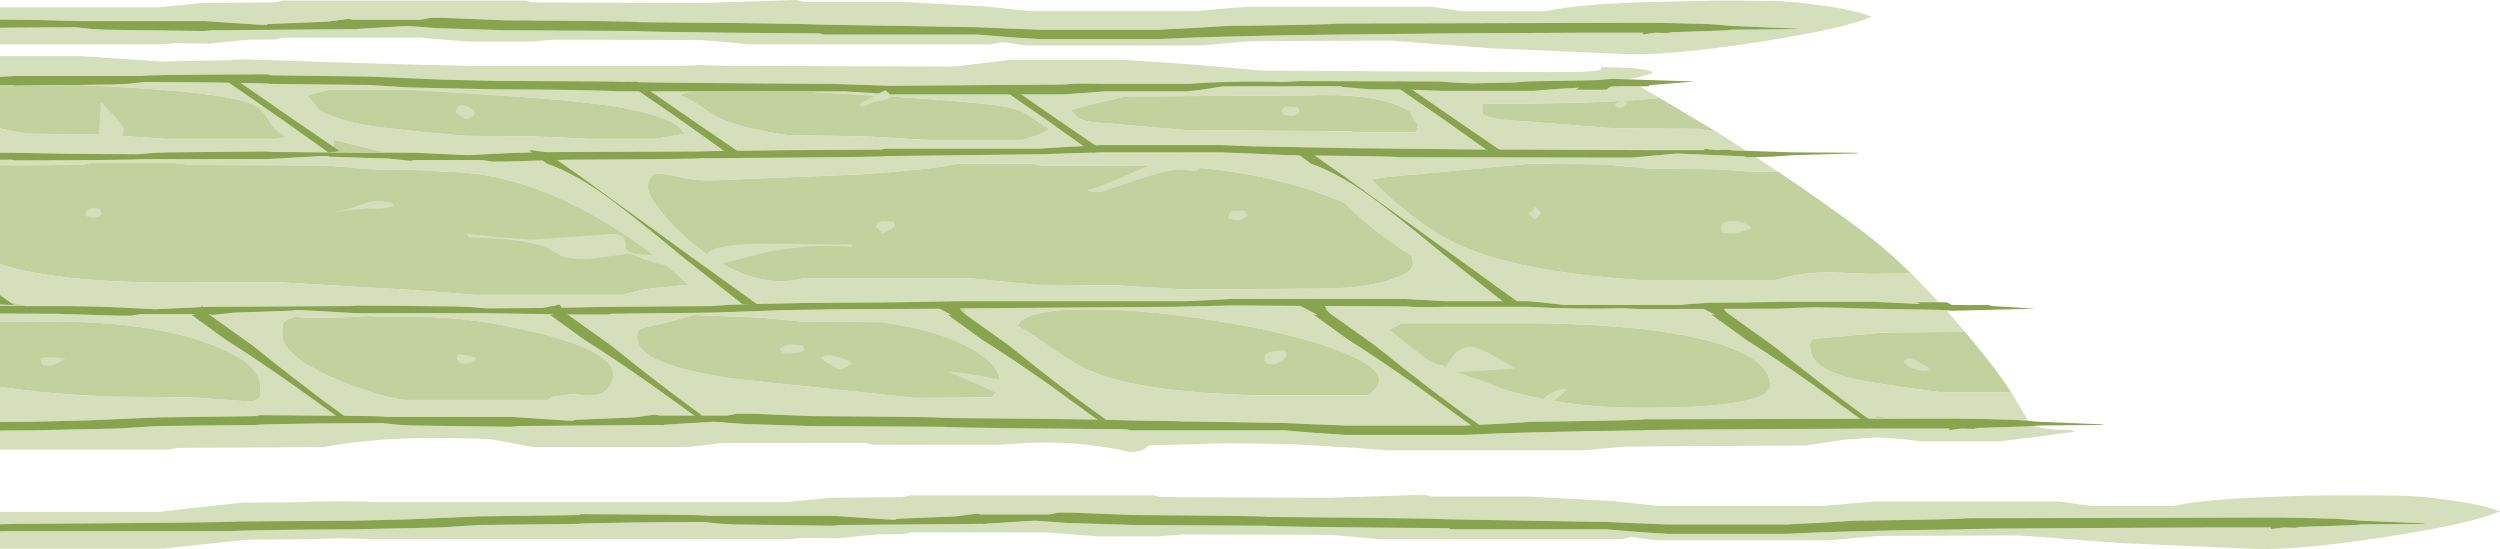 <?xml version="1.0" encoding="UTF-8" standalone="no"?>
<svg xmlns:ffdec="https://www.free-decompiler.com/flash" xmlns:xlink="http://www.w3.org/1999/xlink" ffdec:objectType="shape" height="145.95px" width="664.5px" xmlns="http://www.w3.org/2000/svg">
  <g transform="matrix(1.0, 0.0, 0.0, 1.0, -444.05, 20.5)">
    <path d="M444.05 -13.1 L447.75 -13.15 464.15 -13.25 468.3 -12.8 472.1 -12.6 498.3 -12.25 500.45 -12.45 537.85 -12.75 539.05 -12.7 539.05 -12.8 552.05 -13.6 560.55 -13.0 578.45 -12.45 613.55 -12.25 Q614.2 -12.05 638.2 -11.8 L662.1 -11.6 662.9 -11.3 704.0 -11.3 711.95 -10.65 712.45 -10.6 720.25 -10.1 751.85 -10.1 760.9 -10.5 769.25 -10.75 784.4 -11.1 798.9 -11.3 832.4 -11.65 865.3 -11.8 880.7 -11.8 880.7 -11.35 883.95 -11.8 887.15 -11.7 888.35 -11.95 890.25 -12.0 902.35 -12.4 903.15 -12.45 904.45 -12.6 921.35 -12.75 921.65 -12.9 904.45 -13.6 901.65 -13.85 899.75 -14.0 898.8 -14.05 898.45 -14.1 888.95 -14.35 882.65 -14.45 799.55 -14.25 Q798.75 -13.95 769.9 -13.6 L761.1 -13.05 757.6 -12.9 752.1 -12.6 720.4 -12.6 712.95 -12.9 712.35 -12.9 704.5 -13.25 663.05 -13.95 656.0 -14.15 638.55 -14.4 637.5 -14.4 637.45 -14.4 614.2 -14.6 Q613.35 -14.9 578.45 -15.1 L561.95 -15.75 558.4 -15.75 555.9 -15.25 537.85 -15.25 536.75 -15.5 531.05 -14.75 515.0 -14.1 515.2 -13.85 512.8 -13.95 498.5 -14.9 465.15 -14.9 453.8 -15.2 444.05 -15.3 444.05 -18.55 486.1 -18.55 491.7 -19.1 497.8 -19.7 516.8 -19.85 518.1 -20.1 519.05 -20.35 583.6 -20.35 585.6 -19.85 630.6 -19.7 631.3 -19.6 630.65 -19.7 655.75 -20.5 657.7 -20.0 683.45 -20.0 705.9 -18.8 717.55 -17.55 762.0 -17.55 768.6 -18.15 775.55 -18.7 824.55 -18.7 832.95 -17.5 854.85 -17.5 Q861.75 -19.2 879.95 -19.9 L899.95 -20.35 Q917.25 -20.35 918.3 -20.1 L921.9 -19.85 929.35 -18.9 Q937.45 -17.7 941.55 -16.05 934.2 -12.9 912.25 -9.45 890.5 -6.05 878.05 -6.05 L840.75 -7.65 813.7 -9.7 776.2 -9.55 770.05 -9.0 763.3 -8.4 716.9 -8.4 710.6 -9.3 707.3 -8.7 643.45 -8.7 636.95 -9.3 630.7 -9.85 591.5 -9.95 589.95 -9.85 585.45 -9.45 568.7 -9.45 560.9 -10.05 555.65 -10.5 519.4 -10.5 517.1 -10.0 510.2 -9.95 499.4 -8.9 490.4 -9.05 486.8 -8.7 444.05 -8.7 444.05 -13.1 M444.05 -0.1 L444.05 -5.6 465.3 -5.6 486.8 -4.15 505.3 -4.5 Q507.05 -4.8 511.7 -4.65 555.8 -3.15 569.05 -3.0 L624.95 -3.0 630.65 -3.2 636.35 -3.0 697.65 -2.8 712.8 -4.6 742.45 -4.6 759.85 -3.45 779.35 -1.75 818.8 -1.5 830.8 -1.45 855.35 -1.35 Q869.6 -1.25 869.6 -2.15 L869.55 -2.65 Q880.5 -2.55 883.1 -1.5 L883.35 -1.1 Q880.9 -0.2 877.0 0.6 L872.55 0.45 868.4 0.8 849.9 1.15 846.75 1.4 842.8 1.5 835.6 1.65 830.55 1.45 826.4 1.15 789.6 1.05 784.95 1.3 Q772.2 0.9 759.55 1.8 L737.6 1.8 Q728.9 1.55 727.45 1.95 L680.9 2.3 665.45 1.8 Q607.6 1.45 606.8 1.15 L575.8 1.0 561.2 0.65 542.35 -0.15 515.85 -0.5 515.2 -0.75 514.75 -0.75 Q482.0 -0.65 481.55 -0.3 L448.2 -0.3 444.05 -0.1 M879.85 2.45 L883.15 4.35 884.7 5.25 885.25 5.55 885.2 5.55 881.3 5.9 Q866.6 7.1 838.15 7.1 837.9 8.75 838.3 10.0 840.15 10.8 842.8 11.25 L873.25 13.6 895.85 13.75 898.1 14.25 899.8 14.25 899.85 14.25 900.9 14.9 908.25 19.6 904.7 19.5 903.5 19.3 900.3 19.4 897.05 19.05 897.05 19.4 881.65 19.4 848.75 19.25 847.15 19.25 839.3 19.25 838.65 19.1 838.15 19.0 838.1 19.25 815.25 19.0 800.75 18.85 785.6 18.55 777.25 18.4 768.2 18.05 736.6 18.05 729.95 18.45 729.45 18.25 729.3 18.45 728.3 18.5 720.35 19.0 679.25 19.0 678.45 19.25 654.55 19.4 638.05 19.6 638.0 19.6 636.05 18.8 635.5 19.6 629.9 19.75 594.8 19.9 Q586.15 19.9 576.9 20.3 L568.4 20.75 555.4 20.15 555.4 20.1 554.2 20.1 546.85 20.05 539.55 18.35 532.8 16.7 532.8 16.9 Q532.8 18.65 531.65 20.0 L516.8 19.9 514.65 19.75 488.45 20.0 484.65 20.15 480.5 20.5 464.1 20.4 447.2 20.1 444.05 20.1 444.05 13.6 Q447.95 14.65 452.45 15.05 L470.5 15.25 478.6 15.75 488.05 16.4 517.4 16.4 520.2 15.9 Q516.95 14.2 515.4 11.35 513.85 8.5 511.45 7.35 503.65 3.65 464.45 2.1 L474.6 1.95 478.4 1.75 482.55 1.3 498.95 1.4 Q515.45 1.6 515.85 1.8 L542.35 2.1 552.75 2.75 575.8 3.25 591.6 3.35 Q607.5 3.6 608.0 3.8 L668.6 3.8 676.15 4.25 680.9 4.6 726.6 4.6 737.6 3.8 759.55 3.8 763.05 3.4 769.2 2.45 800.7 2.45 800.7 2.6 808.15 3.25 808.2 3.25 817.4 3.3 817.5 3.3 827.15 3.65 834.4 3.65 851.65 3.65 858.55 3.1 863.85 2.8 862.8 3.35 870.95 3.35 872.25 2.5 874.05 2.45 876.7 2.4 879.8 2.45 879.85 2.45 M910.75 21.25 L916.7 25.15 910.05 25.15 900.4 24.5 882.35 24.3 876.3 23.75 870.75 23.2 850.75 23.0 821.55 25.75 Q809.7 26.7 808.6 27.3 821.6 40.4 833.7 45.4 849.95 52.15 882.05 54.05 L915.65 54.05 Q922.7 51.75 931.55 51.9 L941.0 52.3 952.0 52.2 952.45 52.6 959.05 59.45 959.45 59.85 953.4 59.85 954.45 60.3 944.75 59.85 942.25 59.7 917.75 59.7 908.0 59.9 898.8 59.95 898.75 59.95 891.3 60.45 891.3 60.55 859.8 60.55 853.65 59.85 850.15 59.55 828.2 59.55 817.2 58.95 771.5 58.95 766.75 59.2 759.2 59.55 698.6 59.55 682.2 59.85 666.4 59.95 663.05 60.0 661.45 60.0 656.7 60.05 648.0 60.25 647.95 60.25 647.7 60.2 646.7 60.25 643.35 60.35 638.45 60.5 632.95 60.85 606.45 61.05 589.55 61.35 573.15 61.45 569.0 61.1 565.2 60.95 539.0 60.7 536.85 60.85 499.45 61.05 498.25 61.05 498.25 61.1 485.25 61.7 476.75 61.25 Q467.5 60.85 458.85 60.85 L451.9 60.85 Q447.7 60.1 445.1 59.25 L444.05 58.9 444.05 49.75 Q461.5 55.2 497.55 54.55 L518.75 54.55 553.25 56.55 570.35 57.85 609.7 57.85 Q613.7 56.5 618.55 56.0 L626.9 55.2 Q625.8 53.85 621.05 49.9 614.3 44.3 606.75 39.7 583.4 25.15 562.3 25.15 L560.15 25.0 559.2 24.8 542.65 24.5 536.75 24.0 530.85 23.5 494.95 23.35 490.4 22.85 468.05 22.85 465.95 23.35 444.05 23.45 444.05 21.95 447.2 21.95 447.85 22.15 Q481.05 22.05 481.5 21.8 L514.85 21.8 529.15 21.0 531.55 20.95 531.35 21.15 547.4 21.65 553.1 22.25 554.2 22.05 572.25 22.05 574.75 22.45 578.3 22.45 594.8 21.95 595.75 21.95 Q629.7 21.8 630.55 21.55 678.6 21.3 679.4 21.0 L720.85 20.5 728.7 20.25 736.75 20.0 768.45 20.0 777.45 20.35 786.25 20.75 793.95 20.85 Q815.2 21.05 815.9 21.3 L877.7 21.4 889.8 20.3 907.5 21.05 908.35 21.3 910.75 21.25 M961.4 62.0 L966.35 67.7 944.85 67.9 926.15 69.55 925.5 70.05 Q925.15 70.45 925.15 71.45 925.15 77.15 935.2 79.8 940.1 81.2 960.25 83.8 L977.0 83.8 978.55 83.6 982.85 90.8 982.95 90.95 983.15 91.35 981.25 91.2 980.3 91.15 979.95 91.1 970.45 90.85 964.15 90.75 946.55 90.8 942.35 89.9 942.9 90.75 942.9 90.8 881.05 90.95 Q880.25 91.25 851.4 91.6 L842.6 92.15 839.1 92.3 833.6 92.6 801.9 92.6 793.85 92.3 786.0 91.95 761.8 91.55 761.25 91.5 758.35 91.4 757.7 91.45 757.1 91.45 744.55 91.25 737.5 91.05 720.05 90.8 719.85 90.5 719.0 90.8 718.95 90.8 695.7 90.6 Q694.85 90.3 659.95 90.1 L643.45 89.45 639.9 89.45 637.4 89.95 619.35 89.95 618.25 89.7 612.55 90.45 596.5 91.1 596.7 91.35 594.3 91.25 580.0 90.3 546.65 90.3 Q546.4 90.1 535.3 90.0 L513.0 89.85 512.35 90.1 485.85 90.45 467.0 91.25 452.4 91.6 444.05 91.65 444.05 82.3 Q456.3 84.25 474.3 84.95 L495.6 85.1 503.0 85.7 510.4 86.2 Q512.85 86.2 513.3 84.35 L513.3 82.35 Q513.3 75.7 498.85 70.55 480.9 64.15 449.85 65.05 L444.05 65.05 444.05 62.85 458.85 62.9 475.35 63.4 478.9 63.4 481.4 63.0 499.45 63.0 500.55 63.2 500.75 63.2 501.35 63.15 502.1 63.05 506.25 62.6 522.3 62.05 522.1 61.9 524.5 61.95 538.8 62.75 572.15 62.75 596.95 63.1 598.6 63.1 605.8 63.1 606.45 62.9 632.95 62.6 651.8 61.95 666.4 61.7 696.35 61.55 701.15 63.4 700.2 61.5 700.2 61.45 701.6 61.45 755.7 61.05 756.05 61.05 771.5 60.7 818.05 60.95 Q819.5 61.25 828.2 61.05 L850.15 61.05 Q862.8 61.75 875.55 61.45 L880.2 61.65 917.0 61.55 921.15 61.35 926.2 61.2 933.4 61.3 940.5 61.55 959.0 61.85 961.4 62.0 M984.65 92.75 Q988.2 93.75 993.2 93.75 995.25 93.75 995.45 94.25 L985.1 95.65 975.15 96.85 955.15 96.85 949.2 96.15 943.15 95.75 934.3 96.35 924.2 97.9 876.0 98.2 870.45 98.7 864.9 99.2 812.7 99.2 803.6 98.5 787.35 97.55 770.25 97.3 749.45 97.9 748.2 98.85 Q746.65 99.65 744.4 99.65 740.35 98.65 734.9 97.95 724.2 96.45 710.25 97.7 L676.05 97.7 674.1 97.25 636.1 97.25 631.5 97.8 626.4 98.35 585.85 98.35 574.5 96.25 Q571.4 95.95 557.75 95.95 543.0 95.95 529.75 98.35 L491.2 98.55 489.1 99.0 444.05 99.0 444.05 93.95 452.4 93.9 475.45 93.4 485.85 92.75 512.35 92.45 Q512.75 92.25 529.25 92.05 L545.65 91.95 549.8 92.4 553.6 92.6 579.8 92.95 581.95 92.75 619.35 92.45 620.55 92.5 620.55 92.4 633.55 91.6 642.05 92.2 659.95 92.75 695.05 92.95 Q695.7 93.15 719.7 93.4 L743.6 93.6 744.4 93.9 785.5 93.9 793.45 94.55 801.75 95.1 833.35 95.1 842.4 94.7 850.75 94.45 865.9 94.1 880.4 93.9 Q880.9 93.7 913.9 93.55 L946.8 93.4 962.2 93.4 962.2 93.85 965.45 93.4 968.65 93.5 969.85 93.25 971.75 93.2 983.85 92.8 984.65 92.75 M635.1 10.85 Q640.9 13.6 653.45 15.4 L674.1 15.75 682.6 16.25 690.95 16.7 715.85 16.7 Q716.8 16.5 719.55 15.5 L723.1 13.9 717.8 10.45 Q715.7 8.8 712.2 8.05 703.7 6.25 657.85 3.85 L627.25 4.0 624.7 4.65 625.2 4.95 625.3 5.0 Q629.2 6.8 631.95 8.9 L632.0 8.95 632.1 9.0 635.1 10.85 M625.95 15.05 Q623.65 9.8 602.05 7.05 589.0 5.4 551.5 3.3 L531.7 3.3 528.5 4.1 Q527.15 4.4 525.85 5.1 L525.45 4.75 526.4 5.7 529.2 9.1 Q534.55 11.5 540.6 12.65 546.8 13.8 567.75 15.6 L585.85 15.75 601.3 16.4 618.05 16.4 621.7 15.8 625.95 15.05 M616.6 27.5 Q616.25 28.45 616.25 29.4 616.25 31.35 619.9 35.9 623.9 40.95 629.45 45.25 644.65 57.0 658.0 53.4 L701.15 53.4 710.75 54.35 719.2 55.2 741.15 55.35 750.4 55.9 759.35 56.45 797.05 56.2 Q808.25 55.9 814.65 53.5 819.65 51.65 819.65 49.65 L819.35 47.55 820.2 48.05 818.5 47.0 Q808.65 40.7 801.6 33.55 L799.6 32.65 Q779.6 24.65 755.35 23.65 L720.5 23.5 718.45 23.0 698.75 23.0 Q692.6 24.5 671.95 25.9 L633.15 27.45 Q627.75 27.45 624.7 26.55 621.65 25.7 618.55 25.7 617.2 25.7 616.6 27.5 M606.4 81.5 Q607.1 80.15 607.1 79.05 607.1 73.0 587.3 68.05 570.0 63.75 555.55 63.75 L546.55 63.75 542.05 63.5 537.25 63.75 536.9 63.75 536.85 63.8 Q528.0 64.15 522.65 63.75 519.7 64.25 519.15 65.8 L519.1 68.5 Q519.1 73.05 528.7 78.1 L528.75 78.25 531.8 79.6 536.55 81.55 Q546.1 85.15 551.65 85.8 L589.7 85.8 Q590.3 85.3 590.9 85.0 L596.85 84.15 597.65 84.3 Q602.3 85.35 604.95 83.4 605.75 82.8 606.4 81.5 M628.35 63.2 Q624.6 64.45 615.85 66.45 614.3 66.8 613.85 67.3 613.4 67.8 613.4 69.25 613.4 76.7 640.25 80.3 L664.3 82.8 687.05 85.25 707.65 85.1 Q709.85 83.0 709.85 81.2 709.85 76.3 701.75 71.9 693.05 67.15 678.5 65.15 L656.7 64.95 646.5 63.95 628.35 63.2 M444.05 118.85 L444.05 115.55 486.75 115.55 496.6 114.35 508.85 113.1 525.45 112.95 Q526.3 112.75 534.0 112.75 541.7 112.75 542.65 112.95 L653.1 112.95 658.7 112.4 664.8 111.8 683.8 111.65 685.1 111.4 686.05 111.15 750.6 111.15 752.6 111.65 797.6 111.8 798.3 111.9 797.65 111.8 822.75 111.0 824.7 111.5 850.45 111.5 872.9 112.7 884.55 113.95 929.0 113.95 935.6 113.35 942.55 112.8 991.55 112.8 999.95 114.0 1021.85 114.0 Q1028.75 112.3 1046.95 111.6 1057.6 111.15 1066.95 111.15 1084.25 111.15 1085.3 111.4 L1088.9 111.65 1096.35 112.6 Q1104.45 113.8 1108.55 115.45 1101.2 118.6 1079.25 122.05 1057.5 125.45 1045.05 125.45 L1007.75 123.85 980.7 121.8 943.2 121.95 937.05 122.5 930.3 123.1 883.9 123.1 877.6 122.2 Q876.3 122.7 874.3 122.8 L810.45 122.8 803.95 122.2 797.7 121.65 758.5 121.55 756.95 121.65 752.45 122.05 735.7 122.05 727.9 121.45 722.65 121.0 686.4 121.0 684.1 121.5 677.2 121.55 666.4 122.6 657.4 122.45 653.8 122.8 542.35 122.8 534.6 122.55 526.9 122.8 509.65 122.95 487.55 125.3 444.05 125.3 444.05 120.75 445.1 120.7 505.7 120.7 Q506.2 120.5 522.1 120.3 L537.9 120.2 560.95 119.7 571.35 119.05 597.85 118.75 Q598.25 118.55 614.75 118.35 L631.15 118.25 635.3 118.7 639.1 118.9 665.3 119.25 667.45 119.05 704.85 118.75 706.05 118.8 706.05 118.7 719.05 117.9 727.55 118.5 745.45 119.05 780.55 119.25 Q781.2 119.45 805.2 119.7 L829.1 119.9 829.9 120.2 871.0 120.2 878.95 120.85 879.45 120.9 887.25 121.4 918.85 121.4 927.9 121.0 936.25 120.75 951.4 120.4 965.9 120.2 Q966.4 120.0 999.4 119.85 L1032.3 119.7 1047.7 119.7 1047.7 120.15 1050.95 119.7 1054.15 119.8 1055.35 119.55 1057.25 119.5 1069.35 119.1 1070.15 119.05 1071.45 118.9 1088.35 118.75 1088.65 118.6 1071.45 117.9 1068.65 117.65 1066.75 117.5 1065.8 117.45 1065.45 117.4 1055.95 117.15 1049.65 117.05 966.55 117.25 Q965.75 117.55 936.9 117.9 L928.1 118.45 924.6 118.6 919.1 118.9 887.4 118.9 879.95 118.6 879.35 118.6 871.5 118.25 830.05 117.55 823.0 117.35 805.55 117.1 804.5 117.1 804.45 117.1 781.2 116.9 Q780.35 116.6 745.45 116.4 L728.95 115.75 725.4 115.75 722.9 116.25 704.85 116.25 703.75 116.0 698.05 116.75 682.0 117.4 682.2 117.65 679.8 117.55 665.5 116.6 632.15 116.6 Q631.9 116.4 620.8 116.3 L598.5 116.15 597.85 116.4 571.35 116.75 552.5 117.55 537.9 117.9 506.9 118.1 Q506.1 118.4 448.25 118.75 L444.05 118.85 M898.55 70.2 Q882.5 65.85 853.75 65.45 L816.55 65.45 813.25 67.15 820.55 72.95 Q825.05 76.55 826.85 76.55 827.4 76.55 830.05 77.85 L831.45 78.6 Q835.55 79.75 843.4 82.9 859.65 87.9 880.3 87.9 914.55 87.9 914.55 81.95 914.55 74.55 898.55 70.2 M834.4 3.65 Q834.2 3.65 834.15 4.3 L834.25 3.85 834.55 3.7 834.4 3.65 M820.65 13.95 L820.95 12.6 Q819.75 11.5 818.9 9.2 817.6 8.35 815.6 7.5 807.7 4.3 792.0 4.85 L743.1 5.15 733.35 7.45 728.75 8.75 728.3 8.25 729.2 9.45 730.7 10.85 Q731.7 11.55 733.9 11.9 L759.2 14.05 802.95 14.4 804.25 14.7 820.3 14.7 820.65 13.95 M734.0 61.7 Q718.45 61.65 715.05 65.15 L714.55 66.1 Q717.5 67.75 724.6 72.7 730.05 76.5 734.6 78.35 747.9 83.9 779.8 84.6 L807.5 84.6 Q808.9 83.85 809.95 82.35 L810.75 80.8 Q810.75 76.35 797.15 71.7 784.9 67.5 766.45 64.65 748.25 61.75 734.0 61.7" fill="#d5dfbb" fill-rule="evenodd" stroke="none"/>
    <path d="M444.05 -15.3 L453.8 -15.2 465.15 -14.9 498.5 -14.9 512.8 -13.95 515.2 -13.85 515.0 -14.1 531.05 -14.75 536.75 -15.5 537.85 -15.25 555.9 -15.25 558.4 -15.75 561.95 -15.75 578.45 -15.1 Q613.35 -14.9 614.2 -14.6 L637.45 -14.4 637.5 -14.4 638.55 -14.4 656.0 -14.15 663.05 -13.95 704.5 -13.25 712.35 -12.9 712.95 -12.9 720.4 -12.6 752.1 -12.6 757.6 -12.9 761.1 -13.05 769.9 -13.6 Q798.75 -13.95 799.55 -14.25 L882.65 -14.45 888.95 -14.35 898.45 -14.1 898.8 -14.05 899.75 -14.0 901.65 -13.85 904.45 -13.6 921.65 -12.9 921.35 -12.75 904.45 -12.6 903.15 -12.45 902.35 -12.4 890.25 -12.0 888.35 -11.95 887.15 -11.7 883.95 -11.8 880.7 -11.35 880.7 -11.8 865.3 -11.8 832.4 -11.65 798.9 -11.3 784.4 -11.1 769.25 -10.75 760.9 -10.5 751.85 -10.1 720.25 -10.1 712.45 -10.6 711.95 -10.65 704.0 -11.3 662.9 -11.3 662.1 -11.6 638.2 -11.8 Q614.2 -12.05 613.55 -12.25 L578.45 -12.45 560.55 -13.0 552.05 -13.6 539.05 -12.8 539.05 -12.7 537.85 -12.75 500.45 -12.45 498.3 -12.25 472.1 -12.6 468.3 -12.8 464.15 -13.25 447.75 -13.15 444.05 -13.1 444.05 -15.3 M877.0 0.6 L894.5 1.15 882.4 2.15 882.3 2.45 879.85 2.45 879.8 2.45 876.7 2.4 874.05 2.45 872.25 2.5 870.95 3.35 862.8 3.35 863.85 2.8 858.55 3.1 851.65 3.65 834.4 3.65 827.15 3.65 817.5 3.3 817.4 3.3 808.2 3.25 808.15 3.25 800.7 2.6 800.7 2.45 769.2 2.45 763.05 3.4 759.55 3.8 737.6 3.8 726.6 4.6 680.9 4.6 676.15 4.25 668.6 3.8 608.0 3.8 Q607.5 3.6 591.6 3.35 L575.8 3.25 552.75 2.75 542.35 2.1 515.85 1.8 Q515.45 1.6 498.95 1.4 L482.55 1.3 478.4 1.75 474.6 1.95 464.45 2.1 464.25 2.1 448.4 2.3 446.25 2.1 444.05 2.1 444.05 -0.1 448.2 -0.3 481.55 -0.3 Q482.0 -0.65 514.75 -0.75 L515.2 -0.75 515.85 -0.5 542.35 -0.15 561.2 0.65 575.8 1.0 606.8 1.15 Q607.6 1.45 665.45 1.8 L680.9 2.3 727.45 1.95 Q728.9 1.55 737.6 1.8 L759.55 1.8 Q772.2 0.9 784.95 1.3 L789.6 1.05 826.4 1.15 830.55 1.45 835.6 1.65 842.8 1.5 846.75 1.4 849.9 1.15 868.4 0.8 872.55 0.45 877.0 0.6 M908.25 19.6 L920.8 20.0 937.7 20.1 938.0 20.25 920.8 20.75 914.8 21.15 910.75 21.25 908.35 21.3 907.5 21.05 889.8 20.3 877.7 21.4 815.9 21.3 Q815.2 21.05 793.95 20.85 L786.25 20.75 777.45 20.35 768.45 20.0 736.75 20.0 728.7 20.25 720.85 20.5 679.4 21.0 Q678.6 21.3 630.55 21.55 629.7 21.8 595.75 21.95 L594.8 21.95 578.3 22.45 574.75 22.45 572.25 22.05 554.2 22.05 553.1 22.25 547.4 21.65 531.35 21.15 531.55 20.95 529.15 21.0 514.85 21.8 481.5 21.8 Q481.05 22.05 447.85 22.15 L447.2 21.95 444.05 21.95 444.05 20.1 447.2 20.1 464.1 20.4 480.5 20.5 484.65 20.15 488.45 20.0 514.65 19.75 516.8 19.9 531.65 20.0 546.85 20.05 554.2 20.1 555.4 20.1 555.4 20.15 568.4 20.75 576.9 20.3 Q586.15 19.9 594.8 19.9 L629.9 19.75 635.5 19.6 638.0 19.6 638.05 19.6 654.55 19.4 678.45 19.25 679.25 19.0 720.35 19.0 728.3 18.5 729.3 18.45 729.95 18.45 736.6 18.05 768.2 18.05 777.25 18.4 785.6 18.55 800.75 18.85 815.25 19.0 838.1 19.25 839.3 19.25 847.15 19.25 848.75 19.25 881.65 19.4 897.05 19.4 897.05 19.05 900.3 19.4 903.5 19.3 904.7 19.5 908.25 19.6 M959.45 59.85 L961.55 59.85 962.85 60.55 964.65 60.55 967.3 60.6 972.9 60.55 973.0 60.8 985.1 61.55 963.15 62.1 961.4 62.0 959.0 61.85 940.5 61.55 933.4 61.3 926.2 61.2 921.15 61.35 917.0 61.55 880.2 61.65 875.55 61.45 Q862.8 61.75 850.15 61.05 L828.2 61.05 Q819.5 61.25 818.05 60.95 L771.5 60.7 756.05 61.05 755.7 61.05 701.6 61.45 700.2 61.45 700.2 61.5 697.4 61.55 696.35 61.55 666.4 61.7 651.8 61.95 632.95 62.6 606.45 62.9 605.8 63.1 598.6 63.1 596.95 63.1 572.15 62.75 538.8 62.75 524.5 61.95 522.1 61.9 522.3 62.05 506.25 62.6 502.1 63.05 501.35 63.15 500.75 63.2 500.55 63.2 499.45 63.0 481.4 63.0 478.9 63.4 475.35 63.4 458.85 62.9 444.05 62.85 444.05 60.8 451.9 60.85 458.85 60.85 Q467.5 60.85 476.75 61.25 L485.25 61.7 498.25 61.1 498.25 61.05 499.45 61.05 536.85 60.85 539.0 60.7 565.2 60.95 569.0 61.1 573.15 61.45 589.55 61.35 606.45 61.05 632.95 60.85 638.45 60.5 643.35 60.35 646.7 60.25 647.7 60.2 647.95 60.25 648.0 60.25 656.7 60.05 661.45 60.0 663.05 60.0 666.4 59.95 682.2 59.85 698.6 59.55 759.2 59.55 766.75 59.2 771.5 58.95 817.2 58.95 828.2 59.55 850.15 59.55 853.65 59.85 859.8 60.55 891.3 60.55 891.3 60.45 898.75 59.95 898.8 59.95 908.0 59.9 917.75 59.7 942.25 59.7 944.75 59.85 954.45 60.3 953.4 59.85 959.45 59.85 M983.15 91.35 L985.95 91.6 1003.15 92.3 1002.85 92.45 985.95 92.6 984.65 92.75 983.85 92.8 971.75 93.2 969.85 93.25 968.65 93.5 965.45 93.4 962.2 93.85 962.2 93.4 946.8 93.4 913.9 93.55 Q880.9 93.7 880.4 93.9 L865.9 94.1 850.75 94.45 842.4 94.7 833.35 95.1 801.75 95.1 793.45 94.55 785.5 93.9 744.4 93.9 743.6 93.6 719.7 93.4 Q695.7 93.15 695.05 92.95 L659.95 92.75 642.05 92.2 633.55 91.6 620.55 92.4 620.55 92.5 619.35 92.45 581.95 92.75 579.8 92.95 553.6 92.6 549.8 92.4 545.65 91.95 529.25 92.05 Q512.75 92.25 512.35 92.45 L485.85 92.75 475.45 93.4 452.4 93.9 444.05 93.95 444.05 91.65 452.4 91.6 467.0 91.25 485.85 90.45 512.35 90.1 513.0 89.85 535.3 90.0 Q546.4 90.1 546.65 90.3 L580.0 90.3 594.3 91.25 596.7 91.35 596.5 91.1 612.55 90.45 618.25 89.7 619.35 89.95 637.4 89.95 639.9 89.45 643.45 89.45 659.95 90.1 Q694.85 90.3 695.7 90.6 L718.95 90.8 719.0 90.8 720.05 90.8 737.5 91.05 744.55 91.25 757.1 91.45 758.3 91.5 761.8 91.55 786.0 91.95 793.85 92.3 801.9 92.6 833.6 92.6 839.1 92.3 842.6 92.15 851.4 91.6 Q880.25 91.25 881.05 90.95 L942.9 90.8 946.55 90.8 964.15 90.75 970.45 90.85 979.95 91.1 980.3 91.15 981.25 91.2 983.15 91.35 M444.05 118.85 L448.25 118.75 Q506.1 118.4 506.9 118.1 L537.9 117.9 552.5 117.55 571.35 116.75 597.85 116.4 598.5 116.15 620.8 116.3 Q631.9 116.4 632.15 116.6 L665.5 116.6 679.8 117.55 682.2 117.65 682.0 117.4 698.05 116.75 703.75 116.0 704.85 116.25 722.9 116.25 725.4 115.75 728.95 115.75 745.45 116.4 Q780.35 116.6 781.2 116.9 L804.45 117.1 804.5 117.1 805.55 117.1 823.0 117.35 830.05 117.55 871.5 118.25 879.35 118.6 879.95 118.6 887.4 118.9 919.1 118.9 924.6 118.6 928.1 118.45 936.9 117.9 Q965.75 117.55 966.55 117.25 L1049.65 117.05 1055.95 117.15 1065.45 117.4 1065.8 117.45 1066.75 117.5 1068.65 117.65 1071.45 117.9 1088.65 118.6 1088.35 118.75 1071.45 118.9 1070.15 119.05 1069.35 119.1 1057.25 119.5 1055.35 119.55 1054.15 119.8 1050.95 119.7 1047.7 120.15 1047.7 119.7 1032.3 119.7 999.4 119.85 Q966.4 120.0 965.9 120.2 L951.4 120.4 936.25 120.75 927.9 121.0 918.85 121.4 887.25 121.4 879.45 120.9 878.95 120.85 871.0 120.2 829.9 120.2 829.1 119.9 805.2 119.7 Q781.2 119.45 780.55 119.25 L745.45 119.05 727.55 118.5 719.05 117.9 706.05 118.7 706.05 118.8 704.85 118.75 667.45 119.05 665.3 119.25 639.1 118.9 635.3 118.7 631.15 118.25 614.75 118.35 Q598.25 118.55 597.85 118.75 L571.35 119.05 560.95 119.7 537.9 120.2 522.1 120.3 Q506.2 120.5 505.7 120.7 L445.1 120.7 444.05 120.75 444.05 118.85" fill="#89a34e" fill-rule="evenodd" stroke="none"/>
    <path d="M885.2 5.55 L899.8 14.25 898.1 14.25 895.85 13.75 873.25 13.6 842.8 11.25 Q840.15 10.8 838.3 10.0 837.9 8.75 838.15 7.1 866.6 7.1 881.3 5.9 L885.2 5.55 M916.7 25.15 Q927.55 32.4 938.15 40.25 945.1 45.4 952.45 52.6 L952.0 52.2 941.0 52.3 931.55 51.9 Q922.7 51.75 915.65 54.05 L882.05 54.05 Q849.95 52.15 833.7 45.4 821.6 40.4 808.6 27.3 809.7 26.7 821.55 25.75 L850.75 23.0 870.75 23.2 876.3 23.75 882.35 24.3 900.4 24.5 910.05 25.15 916.7 25.15 M966.35 67.7 L968.5 70.3 Q974.5 77.5 978.55 83.6 L977.0 83.8 960.25 83.8 Q940.1 81.2 935.2 79.8 925.15 77.15 925.15 71.45 925.15 70.45 925.5 70.05 L926.15 69.55 944.85 67.9 966.35 67.7 M444.05 82.3 L444.05 65.05 449.85 65.05 Q480.9 64.15 498.85 70.55 513.3 75.7 513.3 82.35 L513.3 84.35 Q512.85 86.2 510.4 86.2 L503.0 85.7 495.6 85.1 474.3 84.95 Q456.3 84.25 444.05 82.3 M444.05 60.8 L444.05 58.9 445.1 59.25 Q447.7 60.1 451.9 60.85 L444.05 60.8 M444.05 49.75 L444.05 23.45 465.95 23.35 468.05 22.85 490.4 22.85 494.95 23.35 530.85 23.5 536.75 24.0 542.65 24.5 559.2 24.8 560.15 25.0 562.3 25.15 Q583.4 25.15 606.75 39.7 614.3 44.3 621.05 49.9 625.8 53.85 626.9 55.2 L618.55 56.0 Q613.7 56.5 609.7 57.85 L570.35 57.85 553.25 56.55 518.75 54.55 497.55 54.55 Q461.5 55.2 444.05 49.75 M444.05 13.6 L444.05 2.1 446.25 2.1 448.4 2.3 464.25 2.1 464.45 2.1 Q503.65 3.65 511.45 7.35 513.85 8.5 515.4 11.35 516.95 14.2 520.2 15.9 L517.4 16.4 488.05 16.4 478.6 15.75 470.5 15.25 452.45 15.05 Q447.95 14.65 444.05 13.6 M635.5 19.6 L636.05 18.8 638.0 19.6 635.5 19.6 M729.3 18.45 L729.45 18.25 729.95 18.45 729.3 18.45 M838.1 19.25 L838.15 19.0 838.65 19.1 839.3 19.25 838.1 19.25 M635.1 10.85 L632.1 9.0 632.0 8.95 631.95 8.9 Q629.2 6.8 625.3 5.0 L625.2 4.95 624.7 4.65 627.25 4.0 657.85 3.85 Q703.7 6.25 712.2 8.05 715.7 8.8 717.8 10.45 L723.1 13.9 719.55 15.5 Q716.8 16.5 715.85 16.7 L690.95 16.7 682.6 16.25 674.1 15.75 653.45 15.4 Q640.9 13.6 635.1 10.85 M546.85 20.05 L531.65 20.0 Q532.8 18.65 532.8 16.9 L532.8 16.7 539.55 18.35 546.85 20.05 M616.6 27.5 Q617.2 25.7 618.55 25.7 621.65 25.7 624.7 26.55 627.75 27.45 633.15 27.45 L671.95 25.9 Q692.6 24.5 698.75 23.0 L718.45 23.0 720.5 23.5 755.35 23.65 Q779.6 24.65 799.6 32.65 L801.6 33.55 Q808.65 40.7 818.5 47.0 L820.2 48.05 819.35 47.55 819.65 49.65 Q819.65 51.65 814.65 53.5 808.25 55.9 797.05 56.2 L759.35 56.45 750.4 55.9 741.15 55.35 719.2 55.2 710.75 54.35 701.15 53.4 658.0 53.4 Q644.65 57.0 629.45 45.25 623.9 40.95 619.9 35.9 616.25 31.35 616.25 29.4 616.25 28.45 616.6 27.5 M625.95 15.05 L621.7 15.8 618.05 16.4 601.3 16.4 585.85 15.75 567.75 15.6 Q546.8 13.8 540.6 12.65 534.55 11.5 529.2 9.1 L526.4 5.7 525.45 4.75 525.85 5.1 Q527.15 4.4 528.5 4.1 L531.7 3.3 551.5 3.3 Q589.0 5.4 602.05 7.05 623.65 9.8 625.95 15.05 M628.35 63.2 L646.5 63.95 656.7 64.95 678.5 65.15 Q693.05 67.15 701.75 71.9 709.85 76.3 709.85 81.2 709.85 83.0 707.65 85.1 L687.05 85.25 664.3 82.8 640.25 80.3 Q613.4 76.7 613.4 69.25 613.4 67.8 613.85 67.3 614.3 66.8 615.85 66.45 624.6 64.45 628.35 63.2 M606.4 81.5 Q605.75 82.8 604.95 83.4 602.3 85.35 597.65 84.3 L596.85 84.15 590.9 85.0 Q590.3 85.3 589.7 85.8 L551.65 85.8 Q546.1 85.15 536.55 81.55 L531.8 79.6 528.75 78.25 528.7 78.1 Q519.1 73.05 519.1 68.5 L519.15 65.8 Q519.7 64.25 522.65 63.75 528.0 64.15 536.85 63.8 L536.9 63.75 537.25 63.75 542.05 63.5 546.55 63.75 555.55 63.75 Q570.0 63.75 587.3 68.05 607.1 73.0 607.1 79.05 607.1 80.15 606.4 81.5 M700.2 61.5 L701.15 63.4 696.35 61.55 697.4 61.55 700.2 61.5 M898.55 70.2 Q914.55 74.55 914.55 81.95 914.55 87.9 880.3 87.9 859.65 87.9 843.4 82.9 835.55 79.75 831.45 78.6 L830.05 77.85 Q827.4 76.55 826.85 76.55 825.05 76.55 820.55 72.95 L813.25 67.15 816.55 65.45 853.75 65.45 Q882.5 65.85 898.55 70.2 M946.55 90.8 L942.9 90.8 942.9 90.75 942.35 89.9 946.55 90.8 M761.8 91.55 L758.3 91.5 757.7 91.45 758.35 91.4 761.25 91.5 761.8 91.55 M720.05 90.8 L719.0 90.8 719.85 90.5 720.05 90.8 M834.4 3.65 L834.55 3.7 834.25 3.85 834.15 4.3 Q834.2 3.65 834.4 3.65 M820.65 13.95 L820.3 14.7 804.25 14.7 802.95 14.4 759.2 14.05 733.9 11.9 Q731.7 11.55 730.7 10.85 L729.2 9.45 728.3 8.25 728.75 8.75 733.35 7.45 743.1 5.15 792.0 4.85 Q807.7 4.3 815.6 7.5 817.6 8.35 818.9 9.2 819.75 11.5 820.95 12.6 L820.65 13.95 M734.0 61.7 Q748.25 61.75 766.45 64.65 784.9 67.5 797.15 71.7 810.75 76.35 810.75 80.8 L809.95 82.35 Q808.9 83.85 807.5 84.6 L779.8 84.6 Q747.9 83.9 734.6 78.35 730.05 76.5 724.6 72.7 717.5 67.75 714.55 66.1 L715.05 65.15 Q718.45 61.65 734.0 61.7" fill="#c2d19e" fill-rule="evenodd" stroke="none"/>
    <path d="M902.5 41.5 L901.95 41.4 901.75 41.1 Q901.55 40.85 901.55 39.85 901.55 38.4 904.4 38.25 907.4 38.1 909.65 40.1 906.2 41.6 904.2 41.6 L902.5 41.5 M956.6 77.15 L956.6 77.65 956.8 77.85 955.8 78.05 Q953.85 78.05 952.05 77.25 950.35 76.45 949.95 75.55 951.0 74.25 952.85 75.1 L956.6 77.15 M875.2 5.75 Q876.25 6.15 876.5 7.05 L875.7 7.9 874.55 8.35 873.25 7.55 Q874.4 5.75 875.2 5.75 M851.95 34.25 L853.75 36.05 851.95 37.85 850.6 36.55 850.25 36.05 Q850.25 35.95 851.1 35.75 851.95 35.4 851.95 34.25 M828.3 77.15 Q831.5 70.6 836.3 71.9 839.2 72.65 846.35 77.15 L846.5 77.5 838.35 78.0 830.45 78.45 Q829.4 78.45 828.9 78.0 L828.3 77.15 M855.2 87.0 L853.9 86.2 Q854.6 84.7 856.95 83.65 859.15 82.65 860.6 82.95 L858.3 85.1 Q856.25 86.65 855.2 87.0 M789.5 9.0 Q789.0 10.3 787.2 10.3 L785.65 10.15 785.25 9.95 784.6 9.0 785.6 7.75 789.0 8.0 789.5 9.0 M775.75 36.7 Q774.5 37.95 772.75 38.15 L770.45 37.5 Q770.85 35.9 771.4 35.6 L774.85 35.4 Q774.85 35.8 775.75 36.7 M763.25 22.5 Q763.25 24.85 761.8 24.95 L757.4 24.6 Q754.5 24.6 745.45 27.6 L736.65 30.6 Q733.1 30.6 733.1 29.95 735.9 29.35 741.7 26.85 L751.65 22.5 Q763.25 17.75 763.25 22.5 M785.25 72.6 L785.85 73.1 785.9 72.85 785.9 73.85 Q785.9 74.7 784.6 75.55 783.4 76.35 782.4 76.35 L781.0 76.2 780.8 76.05 780.3 75.75 Q780.15 75.6 780.15 74.55 780.15 73.4 782.1 72.95 L785.25 72.6 M680.4 4.35 L680.85 5.25 Q679.95 6.0 677.9 6.3 675.75 6.65 674.75 7.35 L673.65 7.8 Q672.5 8.05 672.5 7.05 L674.2 6.2 679.3 3.45 680.4 4.35 M682.0 39.4 Q681.6 40.05 680.35 40.7 L678.65 41.5 676.95 39.7 Q676.95 38.65 678.7 38.3 L681.5 38.4 682.0 39.4 M670.4 44.75 L670.6 45.15 Q659.25 44.05 646.3 46.85 635.4 49.85 634.45 49.85 632.55 49.85 632.05 48.8 L631.85 47.6 Q631.85 44.65 645.55 44.25 649.05 44.15 670.35 44.5 L670.4 44.75 M657.55 71.3 L657.85 72.3 Q657.65 72.85 656.9 73.1 L654.75 73.45 652.0 73.45 651.75 72.85 651.3 72.15 Q652.45 71.35 654.1 71.05 L657.55 71.3 M662.15 74.55 Q663.75 73.45 666.75 74.3 669.35 75.0 670.6 76.2 L668.95 77.1 Q668.0 77.65 667.05 77.65 666.6 77.65 664.5 76.3 662.45 74.95 662.15 74.55 M709.65 84.35 Q699.95 79.75 695.7 78.3 698.45 78.1 709.3 80.3 721.8 82.8 721.8 85.2 721.8 88.2 719.2 88.2 717.65 88.2 709.65 84.35 M612.9 47.0 L620.3 47.45 Q620.3 47.9 620.95 48.9 L621.0 49.55 Q621.0 49.85 620.0 49.85 L618.15 49.4 Q616.65 48.75 615.1 48.4 612.45 47.0 610.8 47.0 L605.6 47.7 600.35 48.4 Q595.65 48.4 593.35 47.6 L590.0 45.75 Q585.0 42.95 568.75 42.65 L568.1 41.65 576.6 42.55 585.65 43.2 606.75 41.65 Q609.5 41.65 610.2 43.45 610.55 44.35 610.35 45.3 610.35 46.15 612.9 47.0 M570.35 9.65 L569.6 10.55 Q568.85 11.1 567.75 11.1 567.55 11.1 566.5 10.3 L565.15 9.3 Q565.5 7.9 566.25 7.6 567.4 7.15 569.85 8.65 L570.35 9.65 M567.75 76.2 L566.35 76.05 566.15 75.85 565.5 74.9 565.8 73.6 568.1 73.95 Q570.1 74.4 570.7 74.9 L569.4 75.8 567.75 76.2 M541.15 33.5 Q544.7 32.25 548.4 33.6 L548.75 34.1 Q547.3 34.9 544.75 35.0 L541.65 34.9 536.4 35.45 532.95 35.95 Q536.15 35.3 541.15 33.5 M470.75 6.9 L471.25 6.9 474.5 10.4 Q476.9 12.9 476.9 14.1 476.9 15.15 476.25 16.05 475.35 17.35 473.65 17.35 471.5 17.35 470.75 15.8 470.4 15.1 470.4 14.1 L470.6 11.75 470.75 6.9 M470.65 36.9 L469.1 37.35 Q467.0 37.35 466.75 36.55 466.95 35.65 467.7 35.1 468.85 34.3 470.6 35.1 L471.05 36.05 470.65 36.9 M457.6 76.7 Q455.4 76.9 455.2 76.15 L454.65 74.75 Q457.05 74.05 461.7 74.9 460.75 75.05 460.0 75.65 459.1 76.3 457.6 76.7" fill="#d5dfbb" fill-rule="evenodd" stroke="none"/>
    <path d="M901.4 60.3 L901.7 60.55 902.5 62.0 903.15 62.7 915.35 71.4 922.8 77.35 Q935.7 87.45 943.3 92.65 L942.25 92.8 941.45 92.95 926.0 81.75 Q915.7 74.5 908.25 69.85 L899.0 63.15 900.0 63.2 895.55 60.85 896.0 60.35 898.4 60.6 901.4 60.3 M848.65 60.6 L844.45 60.35 828.5 47.75 Q814.7 36.2 806.75 30.6 799.15 25.3 792.5 23.0 L787.75 19.45 791.2 19.25 801.6 26.55 810.45 33.0 848.65 60.6 M814.95 1.3 L816.3 1.2 830.75 11.2 836.1 14.85 843.1 19.65 840.2 20.05 827.75 11.2 813.35 1.25 814.95 1.3 M838.9 94.45 L838.25 94.85 820.25 81.75 Q809.95 74.5 802.5 69.85 L793.25 63.15 794.25 63.2 789.8 60.85 790.25 60.35 792.65 60.6 795.65 60.3 795.95 60.55 Q796.4 61.0 796.75 62.0 L797.4 62.7 809.6 71.4 817.05 77.35 Q831.4 88.55 839.15 93.75 L838.9 94.45 M737.05 91.75 L736.95 91.9 722.95 81.75 Q712.65 74.5 705.2 69.85 L695.95 63.15 696.95 63.2 692.5 60.85 692.95 60.35 695.35 60.6 698.35 60.3 698.65 60.55 699.45 62.0 700.1 62.7 712.3 71.4 719.75 77.35 Q730.8 86.0 737.95 91.0 L737.05 91.75 M730.35 14.85 L737.35 19.65 734.45 20.05 722.0 11.2 709.6 2.6 711.8 2.65 712.6 2.6 725.0 11.2 730.35 14.85 M640.05 19.65 L637.15 20.05 624.7 11.2 610.3 1.25 611.9 1.3 613.25 1.2 627.7 11.2 633.05 14.85 640.05 19.65 M589.05 19.95 L589.15 19.95 598.55 26.55 607.4 33.0 Q627.55 47.7 645.6 60.6 L641.4 60.35 625.45 47.75 Q611.65 36.2 603.7 30.6 596.1 25.3 589.45 23.0 L584.7 19.45 585.4 19.45 589.05 19.95 M587.9 61.45 L590.9 60.85 Q591.7 60.85 592.3 60.5 L592.8 60.5 592.9 60.55 593.7 62.0 594.35 62.7 606.55 71.4 614.0 77.35 Q623.95 85.1 630.7 89.95 L628.9 90.15 617.2 81.75 Q606.9 74.5 599.45 69.85 L590.2 63.15 591.2 63.2 587.9 61.45 M527.3 14.85 L534.3 19.65 531.4 20.05 518.95 11.2 504.55 1.25 506.15 1.3 507.5 1.2 521.95 11.2 527.3 14.85 M496.8 61.45 L497.85 60.85 498.4 62.0 499.05 62.7 511.25 71.4 518.7 77.35 Q529.1 85.45 536.05 90.45 L534.05 90.5 Q527.95 86.05 521.9 81.75 511.6 74.5 504.15 69.85 L494.9 63.15 495.9 63.2 492.65 61.45 496.8 61.45 M444.05 57.95 L447.75 60.6 444.05 60.35 444.05 57.95" fill="#89a34e" fill-rule="evenodd" stroke="none"/>
  </g>
</svg>
